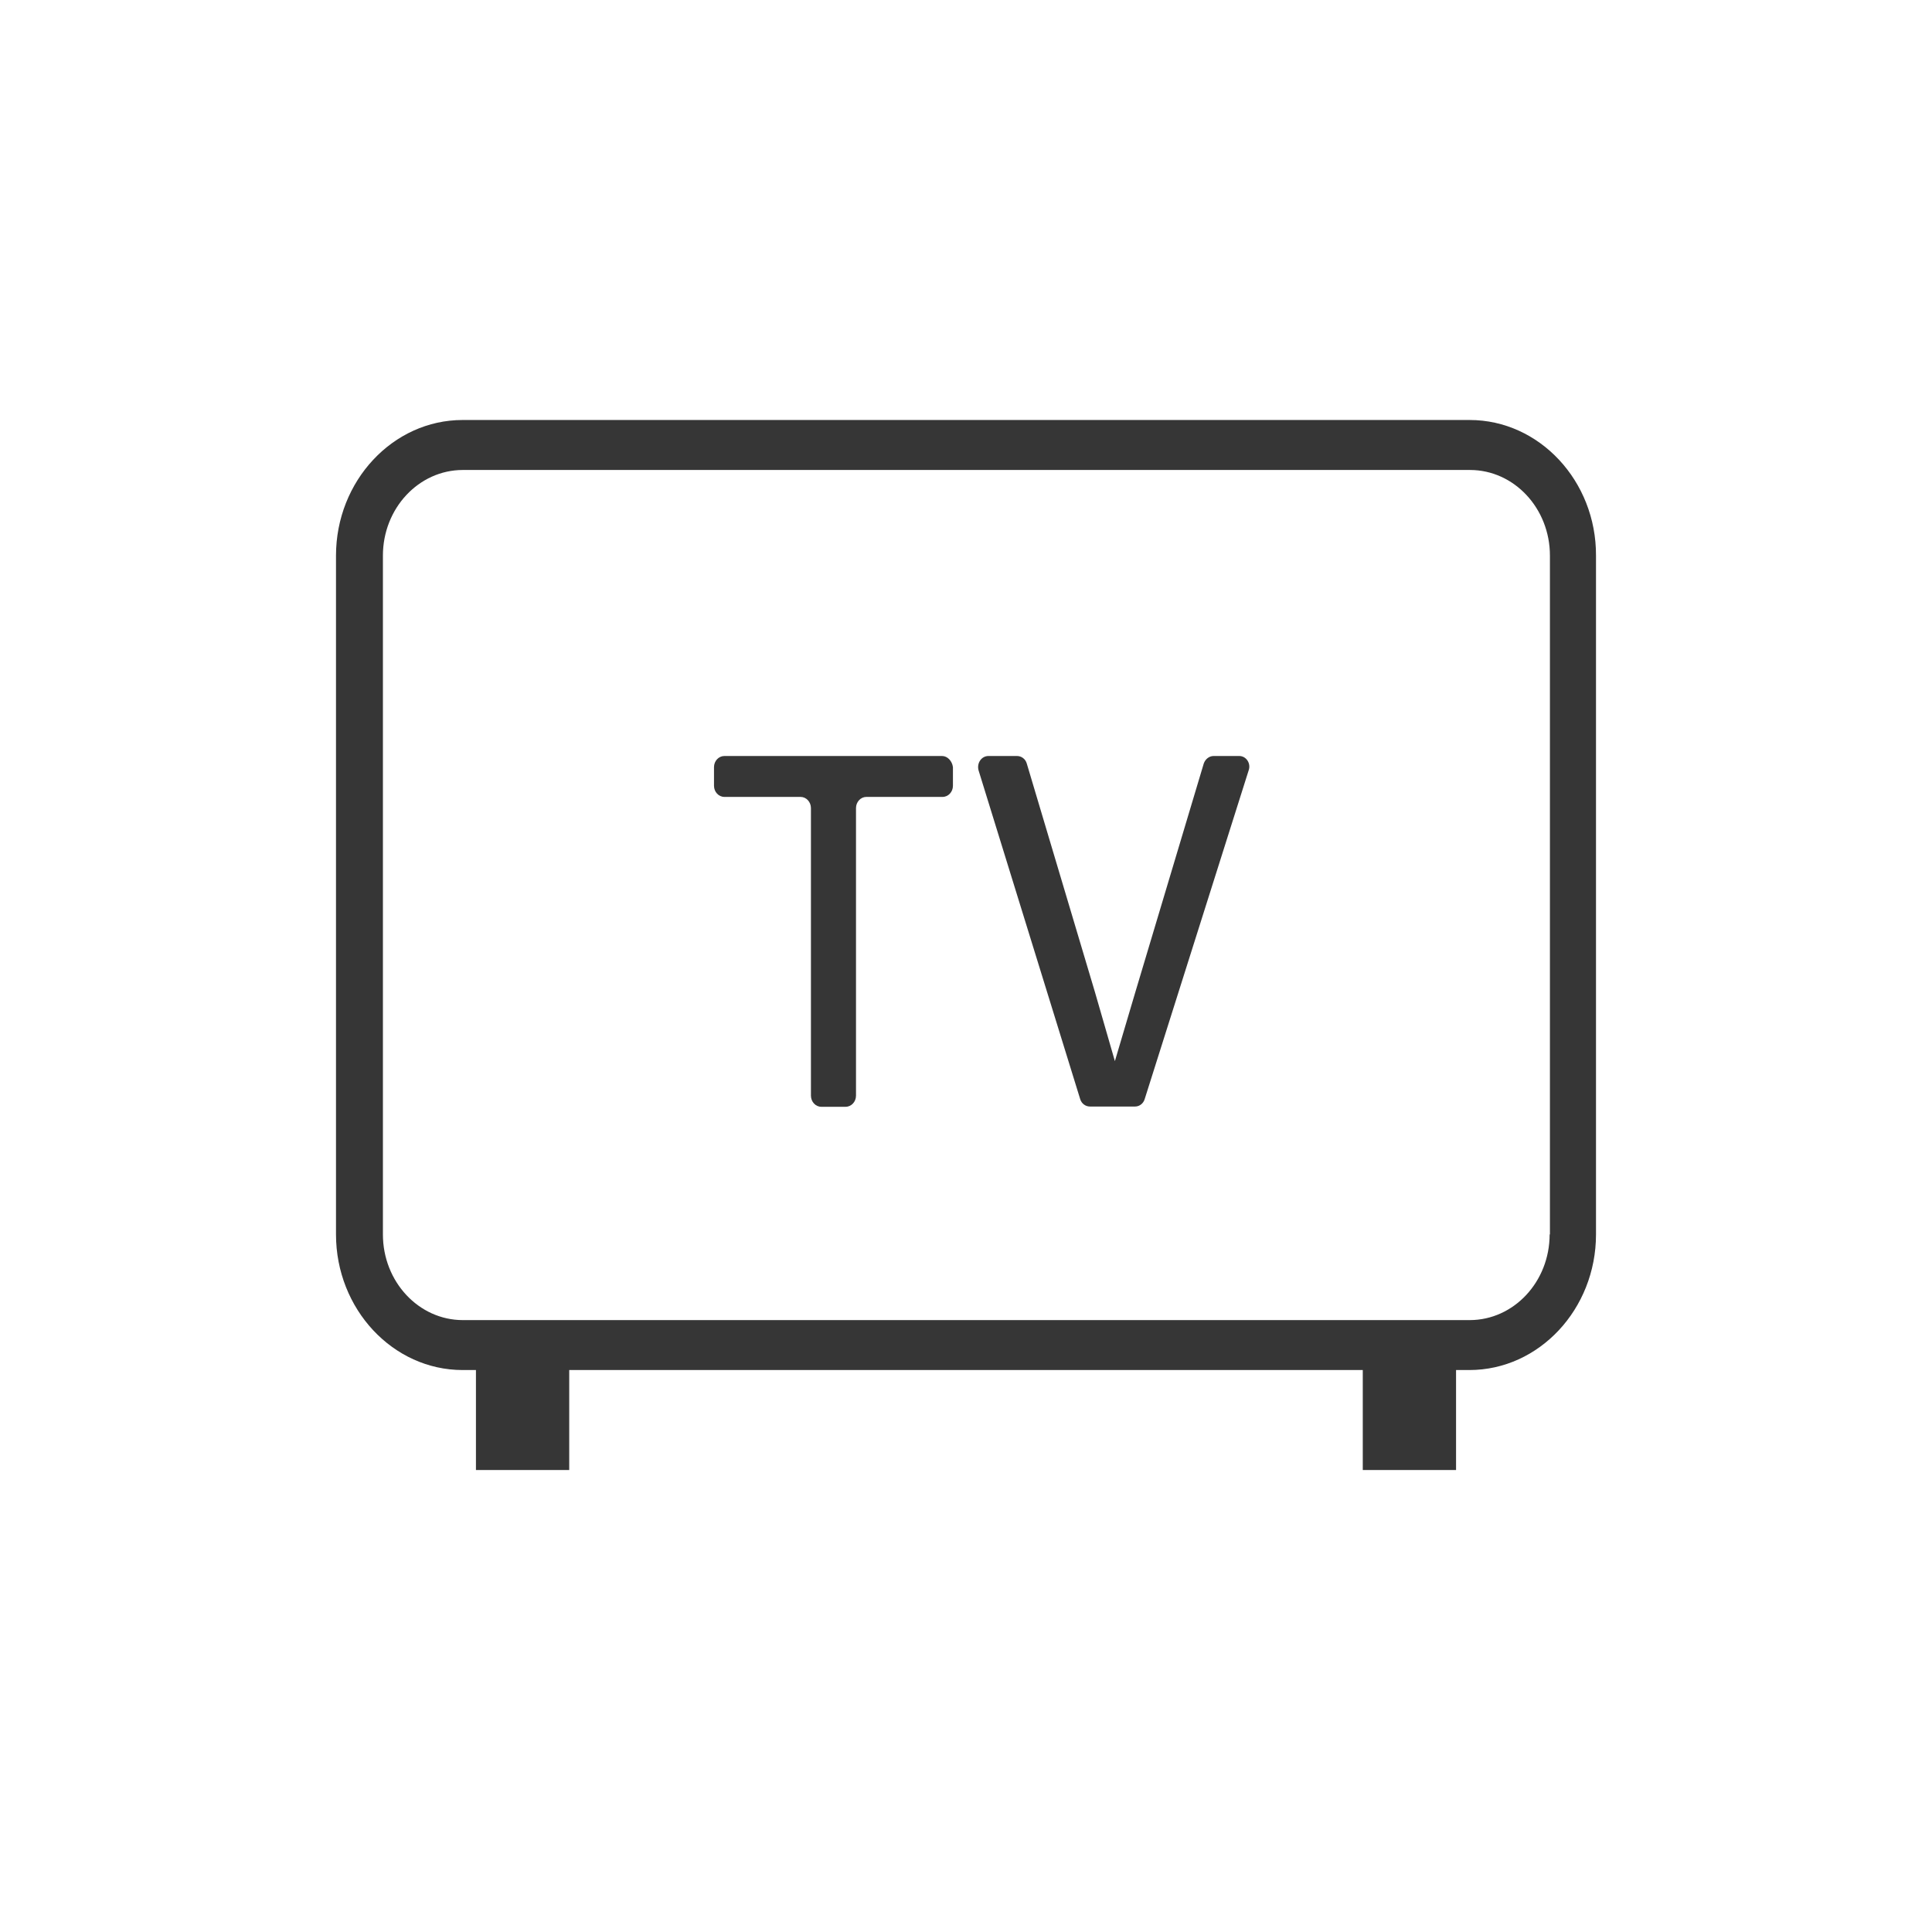 <svg width="46" height="46" viewBox="0 0 46 46" fill="none" xmlns="http://www.w3.org/2000/svg">
<path d="M34.992 10H11.014C9.355 10 8 11.452 8 13.229V29.391C8 31.169 9.355 32.62 11.014 32.62H11.332V35H13.553V32.62H32.447V35H34.668V32.62H34.985C36.645 32.62 38 31.169 38 29.391V13.229C38.007 11.452 36.651 10 34.992 10ZM36.896 29.391C36.896 30.517 36.043 31.431 34.992 31.431H34.675H32.453H13.56H11.338H11.021C9.97 31.431 9.117 30.517 9.117 29.391V13.229C9.117 12.103 9.97 11.19 11.021 11.19H34.999C36.05 11.19 36.903 12.103 36.903 13.229V29.391H36.896Z" fill="#363636"/>
<path d="M22.43 18H17.247C17.111 18 17 18.119 17 18.265V18.709C17 18.855 17.111 18.974 17.247 18.974H19.061C19.197 18.974 19.308 19.094 19.308 19.24V26.087C19.308 26.233 19.419 26.352 19.554 26.352H20.134C20.27 26.352 20.381 26.233 20.381 26.087V19.24C20.381 19.094 20.492 18.974 20.628 18.974H22.442C22.578 18.974 22.689 18.855 22.689 18.709V18.265C22.67 18.119 22.559 18 22.43 18Z" fill="#363636"/>
<path d="M29.507 18H28.896C28.791 18 28.698 18.073 28.661 18.179L27.032 23.621L26.545 25.265L26.07 23.621L24.447 18.179C24.416 18.073 24.324 18 24.213 18H23.534C23.367 18 23.25 18.172 23.3 18.345L25.718 26.167C25.749 26.273 25.842 26.346 25.953 26.346H27.026C27.131 26.346 27.224 26.273 27.255 26.167L29.729 18.345C29.791 18.179 29.673 18 29.507 18Z" fill="#363636"/>
</svg>
